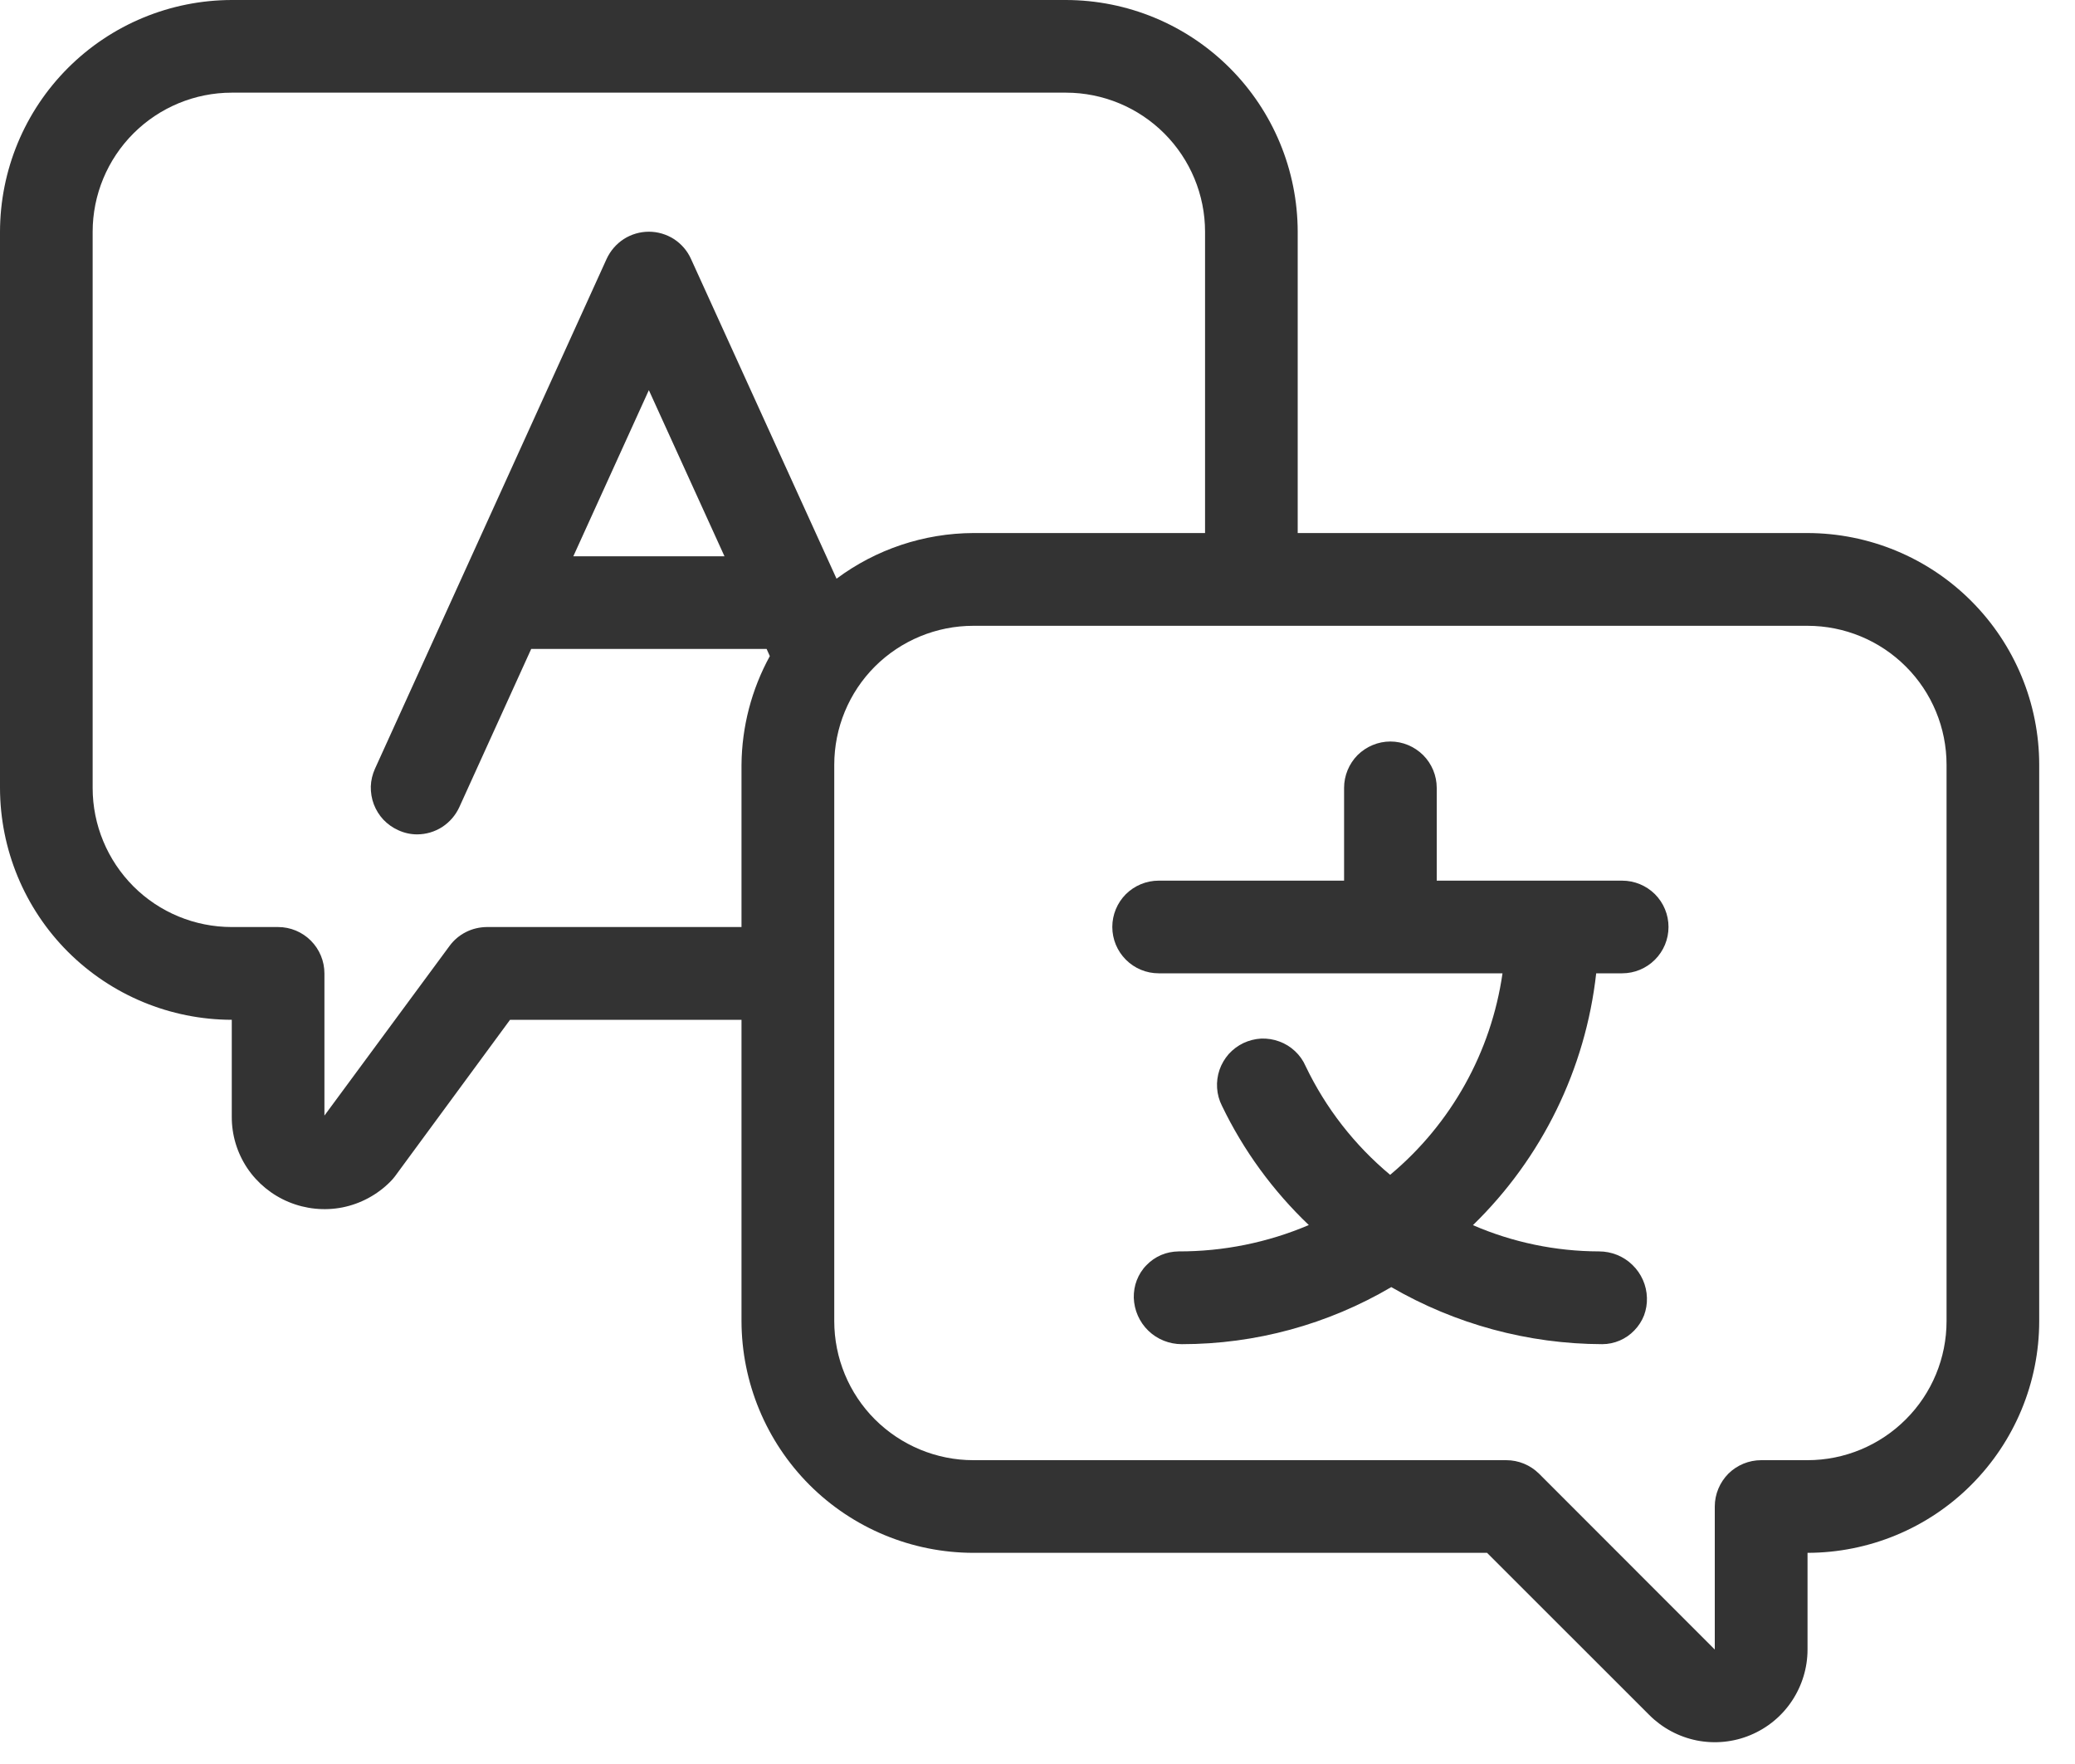 <svg width="20" height="17" viewBox="0 0 20 17" fill="none" xmlns="http://www.w3.org/2000/svg">
    <path d="M17.422 5.137H12.508V2.234C12.507 1.641 12.272 1.074 11.853 0.655C11.434 0.236 10.867 0.001 10.274 0H2.234C1.641 0.001 1.074 0.236 0.655 0.655C0.236 1.074 0.001 1.641 0 2.234V7.594C0.001 8.186 0.236 8.754 0.655 9.173C1.074 9.591 1.641 9.827 2.234 9.828V10.761C2.233 10.938 2.285 11.11 2.383 11.257C2.481 11.403 2.621 11.517 2.783 11.584C2.947 11.652 3.127 11.67 3.301 11.636C3.475 11.601 3.635 11.515 3.76 11.39C3.776 11.374 3.791 11.357 3.805 11.339L4.916 9.828H7.147V12.731C7.148 13.323 7.384 13.891 7.802 14.31C8.221 14.729 8.789 14.964 9.381 14.965H14.333L15.897 16.528C16.022 16.653 16.181 16.738 16.354 16.773C16.527 16.807 16.707 16.79 16.87 16.722C17.034 16.654 17.173 16.54 17.271 16.393C17.369 16.246 17.422 16.073 17.422 15.897V14.965C18.014 14.964 18.582 14.729 19 14.31C19.419 13.891 19.655 13.323 19.655 12.731V7.371C19.655 6.779 19.419 6.211 19 5.792C18.582 5.373 18.014 5.138 17.422 5.137ZM4.691 8.934C4.621 8.935 4.552 8.951 4.49 8.983C4.428 9.014 4.374 9.06 4.333 9.116L3.127 10.751V9.381C3.127 9.263 3.08 9.149 2.996 9.065C2.912 8.981 2.799 8.934 2.68 8.934H2.234C1.878 8.934 1.537 8.793 1.286 8.542C1.035 8.29 0.893 7.95 0.893 7.594V2.234C0.893 1.878 1.035 1.537 1.286 1.286C1.537 1.035 1.878 0.893 2.234 0.893H10.274C10.63 0.893 10.971 1.035 11.222 1.286C11.473 1.537 11.615 1.878 11.615 2.234V5.137H9.381C8.906 5.139 8.444 5.293 8.063 5.577L6.66 2.495C6.625 2.417 6.568 2.351 6.496 2.304C6.424 2.258 6.34 2.233 6.254 2.233C6.168 2.233 6.084 2.258 6.012 2.304C5.94 2.351 5.883 2.417 5.847 2.495L3.614 7.409C3.59 7.462 3.576 7.52 3.574 7.579C3.573 7.637 3.582 7.696 3.603 7.751C3.624 7.806 3.655 7.856 3.695 7.899C3.736 7.942 3.784 7.976 3.837 8C3.895 8.027 3.957 8.041 4.02 8.041C4.106 8.041 4.19 8.016 4.262 7.97C4.334 7.923 4.391 7.857 4.427 7.779L5.12 6.254H7.389L7.42 6.323C7.244 6.644 7.15 7.004 7.147 7.371V8.934H4.691ZM6.983 5.361H5.526L6.254 3.76L6.983 5.361ZM18.762 12.731C18.762 13.087 18.621 13.428 18.369 13.679C18.118 13.93 17.777 14.072 17.422 14.072H16.975C16.857 14.072 16.743 14.119 16.659 14.202C16.576 14.286 16.528 14.4 16.528 14.518V15.897L14.834 14.202C14.75 14.119 14.637 14.072 14.518 14.072H9.381C9.026 14.072 8.685 13.93 8.433 13.679C8.182 13.428 8.041 13.087 8.041 12.731V7.371C8.041 7.015 8.182 6.674 8.433 6.423C8.685 6.172 9.026 6.031 9.381 6.031H17.422C17.777 6.031 18.118 6.172 18.369 6.423C18.621 6.674 18.762 7.015 18.762 7.371V12.731Z" fill="#333333"/>
    <path d="M15.635 8.487H13.848V7.593C13.848 7.475 13.801 7.361 13.717 7.277C13.633 7.194 13.52 7.146 13.401 7.146C13.283 7.146 13.169 7.194 13.085 7.277C13.002 7.361 12.955 7.475 12.955 7.593V8.487H11.168C11.049 8.487 10.936 8.534 10.852 8.617C10.768 8.701 10.721 8.815 10.721 8.933C10.721 9.052 10.768 9.165 10.852 9.249C10.936 9.333 11.049 9.38 11.168 9.38H14.482C14.373 10.139 13.987 10.831 13.399 11.322C13.055 11.035 12.777 10.678 12.584 10.274C12.56 10.219 12.525 10.17 12.482 10.13C12.438 10.089 12.387 10.057 12.331 10.037C12.275 10.016 12.216 10.007 12.156 10.009C12.097 10.012 12.039 10.027 11.985 10.052C11.931 10.078 11.883 10.114 11.843 10.158C11.804 10.203 11.773 10.255 11.754 10.311C11.735 10.367 11.727 10.427 11.731 10.486C11.735 10.546 11.751 10.604 11.778 10.657C11.985 11.087 12.269 11.476 12.615 11.806C12.218 11.975 11.791 12.061 11.36 12.06C11.302 12.061 11.244 12.072 11.191 12.095C11.138 12.118 11.09 12.151 11.05 12.193C11.009 12.234 10.978 12.284 10.957 12.338C10.936 12.392 10.927 12.449 10.928 12.507C10.932 12.627 10.982 12.741 11.069 12.825C11.155 12.908 11.271 12.954 11.391 12.954C12.101 12.954 12.798 12.764 13.41 12.404C14.028 12.762 14.729 12.952 15.443 12.954C15.501 12.954 15.558 12.942 15.612 12.919C15.665 12.896 15.713 12.863 15.753 12.821C15.793 12.78 15.825 12.73 15.846 12.677C15.866 12.623 15.876 12.565 15.874 12.507C15.871 12.387 15.82 12.273 15.734 12.19C15.648 12.106 15.532 12.06 15.412 12.06C14.994 12.059 14.58 11.973 14.197 11.807C14.862 11.16 15.282 10.303 15.385 9.38H15.635C15.754 9.38 15.867 9.333 15.951 9.249C16.035 9.165 16.082 9.052 16.082 8.933C16.082 8.815 16.035 8.701 15.951 8.617C15.867 8.534 15.754 8.487 15.635 8.487Z" fill="#333333"/>
</svg>
